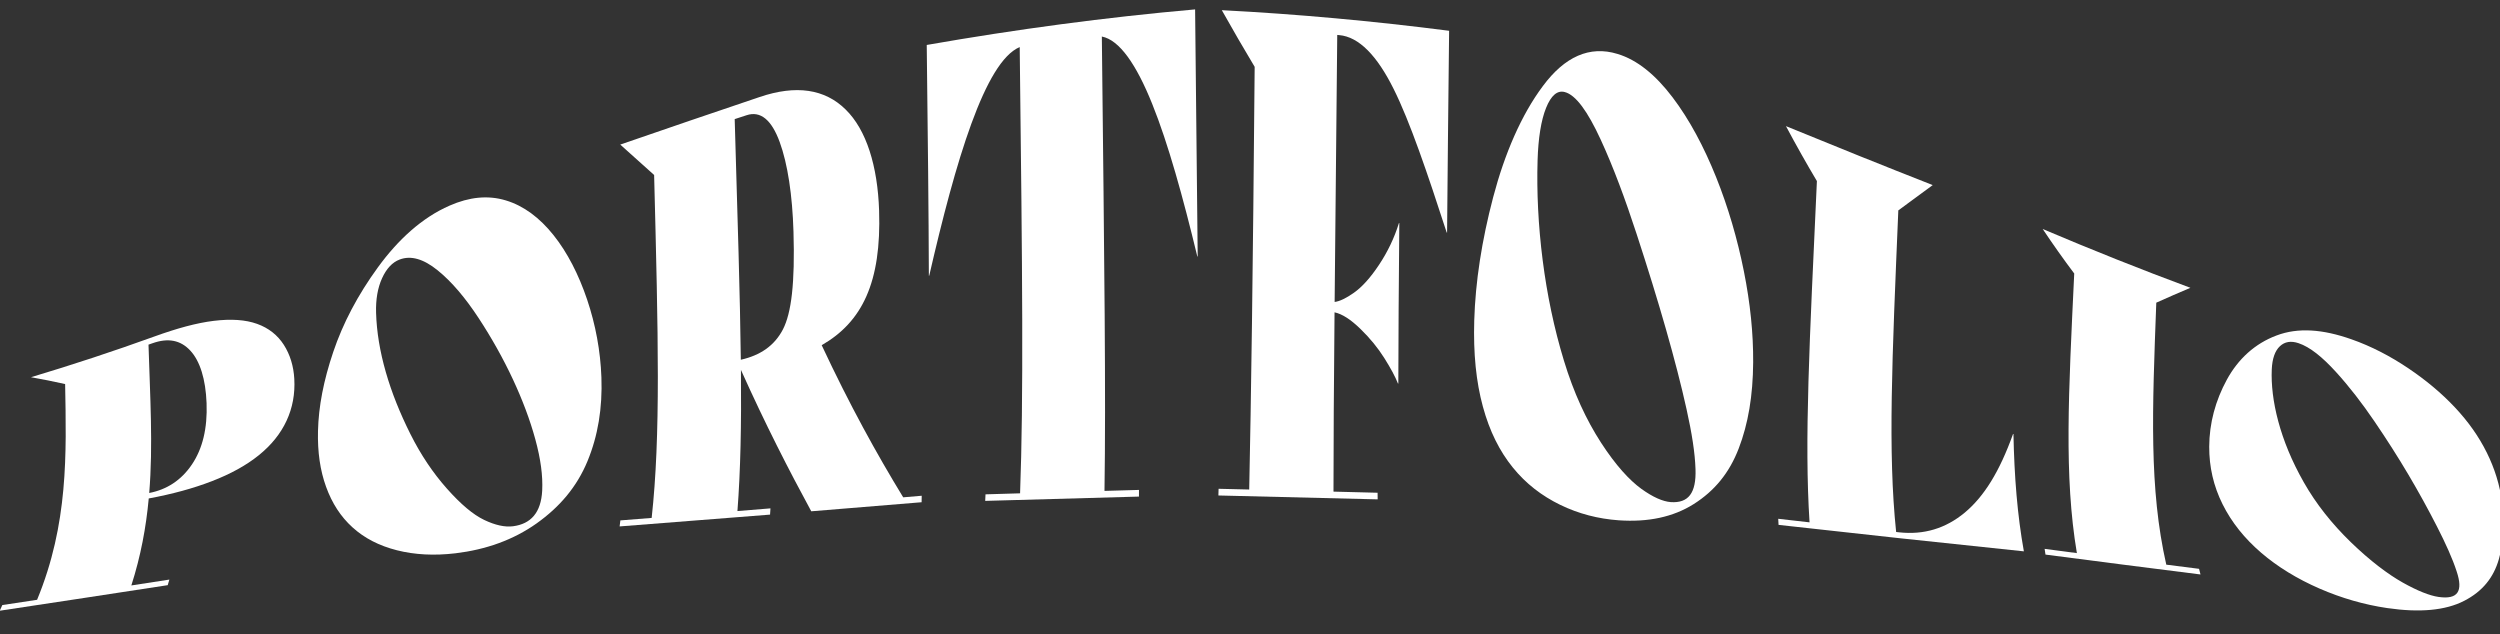 <?xml version="1.0" encoding="utf-8"?>
<!-- Generator: Adobe Illustrator 25.0.0, SVG Export Plug-In . SVG Version: 6.00 Build 0)  -->
<svg version="1.1" id="Layer_1" xmlns="http://www.w3.org/2000/svg" xmlns:xlink="http://www.w3.org/1999/xlink" x="0px" y="0px"
	 viewBox="0 0 3358 852" style="enable-background:new 0 0 3358 852;" xml:space="preserve">
<rect x="0" y="0" width="3358" height="852" fill="#333333" stroke="none"/>
<style type="text/css">
	.st0{fill:#FFFFFF;}
</style>
<g>
	<g>
		<path class="st0" d="M395.3,508.84c1.12,20.11-2.31,38.9-10.4,56.31c-8.09,17.42-20.53,32.79-37.3,46.33
			c-16.76,13.55-37.76,25.08-62.89,34.81c-25.13,9.73-53.49,17.43-84.92,23.24c-3.58,38.78-10.69,77.3-23.37,116.84
			c17.09-2.62,34.12-5.25,51.08-7.87c-0.72,2.5-1.46,5-2.22,7.5c-73.87,11.38-148.97,22.78-225.61,34.33
			c1.18-2.55,2.33-5.09,3.45-7.62c15.63-2.36,31.19-4.71,46.69-7.06c42.13-102.11,39.37-196.01,37.67-289.78
			c-15.37-3.42-30.66-6.5-45.86-9.19c55.62-16.67,110.85-34.85,165.72-54.69c30.04-10.87,56.6-18.23,79.87-21.03
			c23.26-2.82,42.62-1.52,58.18,4.09c15.54,5.58,27.52,15.15,35.88,28.2C389.61,476.31,394.35,491.72,395.3,508.84z M205.04,460.97
			c-1.86,0.65-3.72,1.3-5.58,1.94c2.1,69.69,6.26,135.05,0.97,199.26c23.49-4.5,42.99-17.01,57.32-38.24
			c14.33-21.24,20.99-48.47,19.72-82.43c-1.23-32.3-8.84-56.63-21.94-70.67C242.37,456.7,225.66,453.71,205.04,460.97z"/>
		<path class="st0" d="M611.85,743.17c-28.51,3.38-54.81,2.02-78.72-4.05c-23.93-6.07-43.63-16.27-59.56-30.69
			c-15.95-14.44-27.56-32.45-35.57-54.52c-8.01-22.1-11.55-46.73-10.87-75.04c0.79-32.94,7.47-67.6,20.51-106.19
			c13.02-38.58,32.96-76.51,60.02-113.66c27.05-37.1,59.03-66.58,96.3-82.87c26.38-11.57,51.46-14.24,75.45-6.97
			c23.99,7.21,45.33,23.18,64.05,46.59c18.69,23.38,33.86,53.09,45.2,86.7c11.33,33.62,17.87,68.94,19.16,104.38
			c1.48,41.24-4.58,78.46-18.75,112.7c-14.18,34.22-37.07,61.29-68.37,83.54C689.39,725.27,652.59,738.3,611.85,743.17z
			 M689.09,706.87c24.09-3.13,37.69-18.43,39.19-47.94c0.99-19.85-2.04-42.48-9.19-68.69c-7.15-26.21-17.31-53.19-30.2-80.83
			c-12.9-27.62-28.35-55.27-46.07-82.28c-17.73-27.01-36.16-48.88-55.13-64.16c-18.99-15.33-35.85-20.03-50.81-14.4
			c-9.97,3.72-17.88,12.34-23.73,25.25c-5.86,12.91-8.52,28.47-7.99,46.37c0.75,25.51,5.16,52.03,13.04,79.52
			c7.87,27.49,18.99,55.19,33.01,83.2c14.02,28,30.26,52.16,49.08,73.38c18.8,21.18,35.29,35.01,50.11,42.09
			C665.18,705.45,678.09,708.27,689.09,706.87z"/>
		<path class="st0" d="M1213.18,668c8.29-0.7,16.57-1.4,24.86-2.11c-0.04,2.92-0.09,5.83-0.14,8.71
			c-49.27,4.1-98.68,8.16-148.22,12.17c-29.98-55.2-61.46-116.46-94.45-189.92c0.68,74.3-0.53,134.87-4.7,189.6
			c14.8-1.2,29.59-2.4,44.37-3.61c-0.18,2.81-0.37,5.61-0.56,8.39c-67.08,5.38-134.43,10.66-202.07,15.86
			c0.35-2.69,0.69-5.39,1.02-8.1c14.02-1.1,28.03-2.2,42.03-3.31c12.14-110.89,8.88-243.02,3.31-460.64
			c-15.22-13.57-30.39-27.2-45.51-40.83c62.27-21.48,124.58-42.83,186.97-63.81c49.31-16.79,87.91-10.83,115.78,16.7
			c27.85,27.22,42.98,75.84,44.95,135.78c3.18,96.4-22.73,149.54-77.12,180.79C1141.29,544.04,1177.67,609.86,1213.18,668z
			 M1002.73,154.8c-5.3,1.73-10.6,3.46-15.89,5.19c3.88,133.28,7.22,237.33,8.23,323.23c26.29-5.93,45.19-18.94,56.54-40.72
			c11.35-22.05,16.29-61.86,14.19-131.46c-1.48-48.94-7.77-90.91-18.55-120.33C1036.45,161.13,1021.61,148.5,1002.73,154.8z"/>
		<path class="st0" d="M1605.27,12.63c1.27,132.94,2.45,241.24,3.47,331.87c-0.17,0.01-0.33,0.02-0.5,0.03
			c-18.97-78.63-39.19-152.04-60.59-204.92c-21.4-53.21-43.99-85.89-67.66-90.55c3.46,311.3,5.5,481.71,3.56,610.31
			c15.45-0.44,30.9-0.87,46.34-1.31c-0.02,3.01-0.04,5.99-0.06,8.95c-68.75,1.88-137.58,3.81-206.51,5.78
			c0.15-2.91,0.29-5.85,0.42-8.8c15.48-0.46,30.96-0.91,46.43-1.36c4.74-127.4,3.13-294.84-0.49-599.41
			c-46.76,19.63-86.08,152.97-121.54,307.07c-0.17,0.01-0.33,0.03-0.5,0.04c-0.27-85.11-1.38-186.27-2.85-309.95
			C1364.59,39.42,1484.86,23.24,1605.27,12.63z"/>
		<path class="st0" d="M1946.45,41.34c-1.14,105.02-2.1,194.16-2.73,271.13c-0.17-0.01-0.33-0.03-0.5-0.04
			c-25.78-79.44-49.42-149.35-71.41-193.19c-21.97-44.13-46.34-69.84-73.12-72.09c-0.84-0.07-1.67-0.15-2.51-0.22
			c-1.4,147.7-2.61,263.75-3.5,358.67c6.71-0.85,15.39-4.95,26.01-12.46c10.63-7.52,21.79-19.68,33.5-37.26
			c11.71-17.58,20.66-36.28,26.87-56.28c0.17,0.01,0.33,0.02,0.5,0.04c-0.77,84.77-1.25,155.04-1.32,215.53
			c-0.17-0.01-0.34-0.01-0.51-0.02c-3.7-9.38-9.82-20.68-18.34-34.22c-8.52-13.55-19.2-26.63-32.03-39.11
			c-12.84-12.49-24.43-20.12-34.81-22.31c-0.91,99.73-1.43,175.67-1.41,240.83c19.74,0.5,39.48,1,59.23,1.51
			c0.03,2.99,0.07,5.95,0.11,8.89c-71.39-1.8-142.7-3.54-213.94-5.22c0.09-2.97,0.17-5.97,0.26-8.99
			c13.71,0.33,27.42,0.66,41.14,0.99c2.54-122.4,4.89-283.22,7.32-567.75c-14.69-24.51-29.4-49.87-44.12-76.1
			C1742.99,18.94,1844.83,28.31,1946.45,41.34z"/>
		<path class="st0" d="M2174.28,698.87c-27.5-1.96-53.8-8.71-78.57-20.75c-24.78-12.08-46.09-28.4-63.76-50.25
			c-17.68-21.89-31.07-48.36-40.14-81.69c-9.09-33.35-12.91-71.27-11.6-115.76c1.53-51.7,10.07-107.24,25.43-165.58
			c15.37-58.32,37.73-110.5,66.88-149.42c29.15-39.19,62.53-54.5,100.06-42.99c26.57,7.94,51.18,28.2,73.93,58.18
			c22.75,29.96,42.21,66.63,58.53,107.23c16.31,40.62,28.69,83.32,37.32,126.4c8.63,43.09,12.75,83.79,12.5,122.41
			c-0.29,44.87-6.65,82.44-19.36,115.62c-12.71,33.1-32.57,57.09-60.39,74.74C2247.32,694.56,2213.64,701.6,2174.28,698.87z
			 M2244.17,674.43c23.62,1.6,34.36-12.02,33.23-44.36c-0.72-21.85-4.82-47.91-12.01-80.35c-7.19-32.47-16.37-67.81-27.58-107.16
			c-11.23-39.34-24.36-81.9-39.52-128.3c-15.16-46.39-31.22-89.92-48.4-127.06c-17.18-37.24-33.19-59.76-48.17-63.56
			c-9.98-2.64-18.33,4.66-25.03,21.28c-6.7,16.57-10.52,40.66-11.41,70.41c-1.27,42.4,0.94,87.93,6.82,134.05
			c5.89,46.13,15.3,91.54,28.56,135.03c13.26,43.49,29.86,79.3,49.87,110.24c20.01,30.82,38.21,50.35,53.89,61.79
			C2220.09,667.77,2233.43,673.6,2244.17,674.43z"/>
		<path class="st0" d="M2703.94,582.89c0.17,0.03,0.34,0.05,0.52,0.08c1.19,57.86,5.23,108.58,14,157.6
			c-111.06-11.51-220.84-23.32-329.51-35.56c-0.15-2.71-0.3-5.44-0.44-8.18c14.01,1.61,28.04,3.2,42.08,4.79
			c-7.12-110.24-0.07-241.57,9.87-458.41c-13.92-23.38-27.77-47.95-41.56-73.79c65.69,26.91,131.36,53.42,197.13,79.19
			c-15.35,11.27-30.76,22.61-46.21,33.98c-8.38,199.92-14.15,324.15-2.92,431.99c1.42,0.16,2.83,0.31,4.25,0.46
			c32.97,3.55,62.22-5.11,88.06-26.61C2665.12,666.73,2685.81,633.4,2703.94,582.89z"/>
		<path class="st0" d="M2747.5,744.92c-0.4-2.56-0.79-5.13-1.17-7.69c14.42,1.91,28.86,3.81,43.33,5.71
			c-17.39-103.61-11.21-214.03-3.56-375.56c-14.2-18.87-28.31-38.76-42.34-59.78c65.84,27.96,131.93,54.33,198.38,78.98
			c-15.19,6.4-30.47,13.08-45.81,19.98c-5.39,144.52-9.83,249.34,13.42,351.89c14.64,1.87,29.32,3.73,44.03,5.59
			c0.62,2.52,1.27,5.05,1.93,7.58C2885.57,762.8,2816.2,753.93,2747.5,744.92z"/>
		<path class="st0" d="M3206.49,816.75c-30.61-4.49-61.29-13.28-90.99-26.22c-29.71-12.96-56.05-28.95-78.34-48.12
			c-22.3-19.18-39.65-40.73-51.83-65.18c-12.19-24.45-18-50.09-17.91-77.26c0.12-31.55,8.4-62.01,23.67-89.97
			c15.3-27.97,37.71-48.49,66.74-59.38c29.05-11.03,62.29-8.38,100.48,5.06c27.03,9.46,52.46,22.81,76.39,38.88
			c23.94,16.11,44.81,33.56,62.72,52.63c17.93,19.08,32.01,38.99,42.79,60.66c10.8,21.66,17.44,43.73,20.7,66.89
			c3.77,26.9,2.46,52.46-4.5,76.59c-6.96,24.13-21.58,42.93-46.59,55.75C3284.95,819.9,3250.38,823.19,3206.49,816.75z
			 M3275.29,801.78c26.41,3.87,33.29-7.78,24.56-34.06c-5.7-17.6-14.9-37.82-26.58-60.67c-11.69-22.86-24.26-45.78-38.17-69.3
			c-13.91-23.53-28.99-47.18-45.76-71.81c-16.77-24.62-33.95-46.9-52.05-66.73c-18.1-19.81-34.62-33.15-49.84-38.24
			c-10.14-3.42-18.49-2.11-25.1,4.08c-6.61,6.17-10.27,16.7-10.91,31.04c-0.89,20.44,1.8,44.03,8.74,69.88
			c6.96,25.87,18,53.25,34.39,82.03c16.4,28.8,37.35,55.31,63.16,80.34c25.82,25,49.91,43.06,69.62,54.14
			C3247.09,793.57,3263.38,800.04,3275.29,801.78z"/>
	</g>
</g>
</svg>
